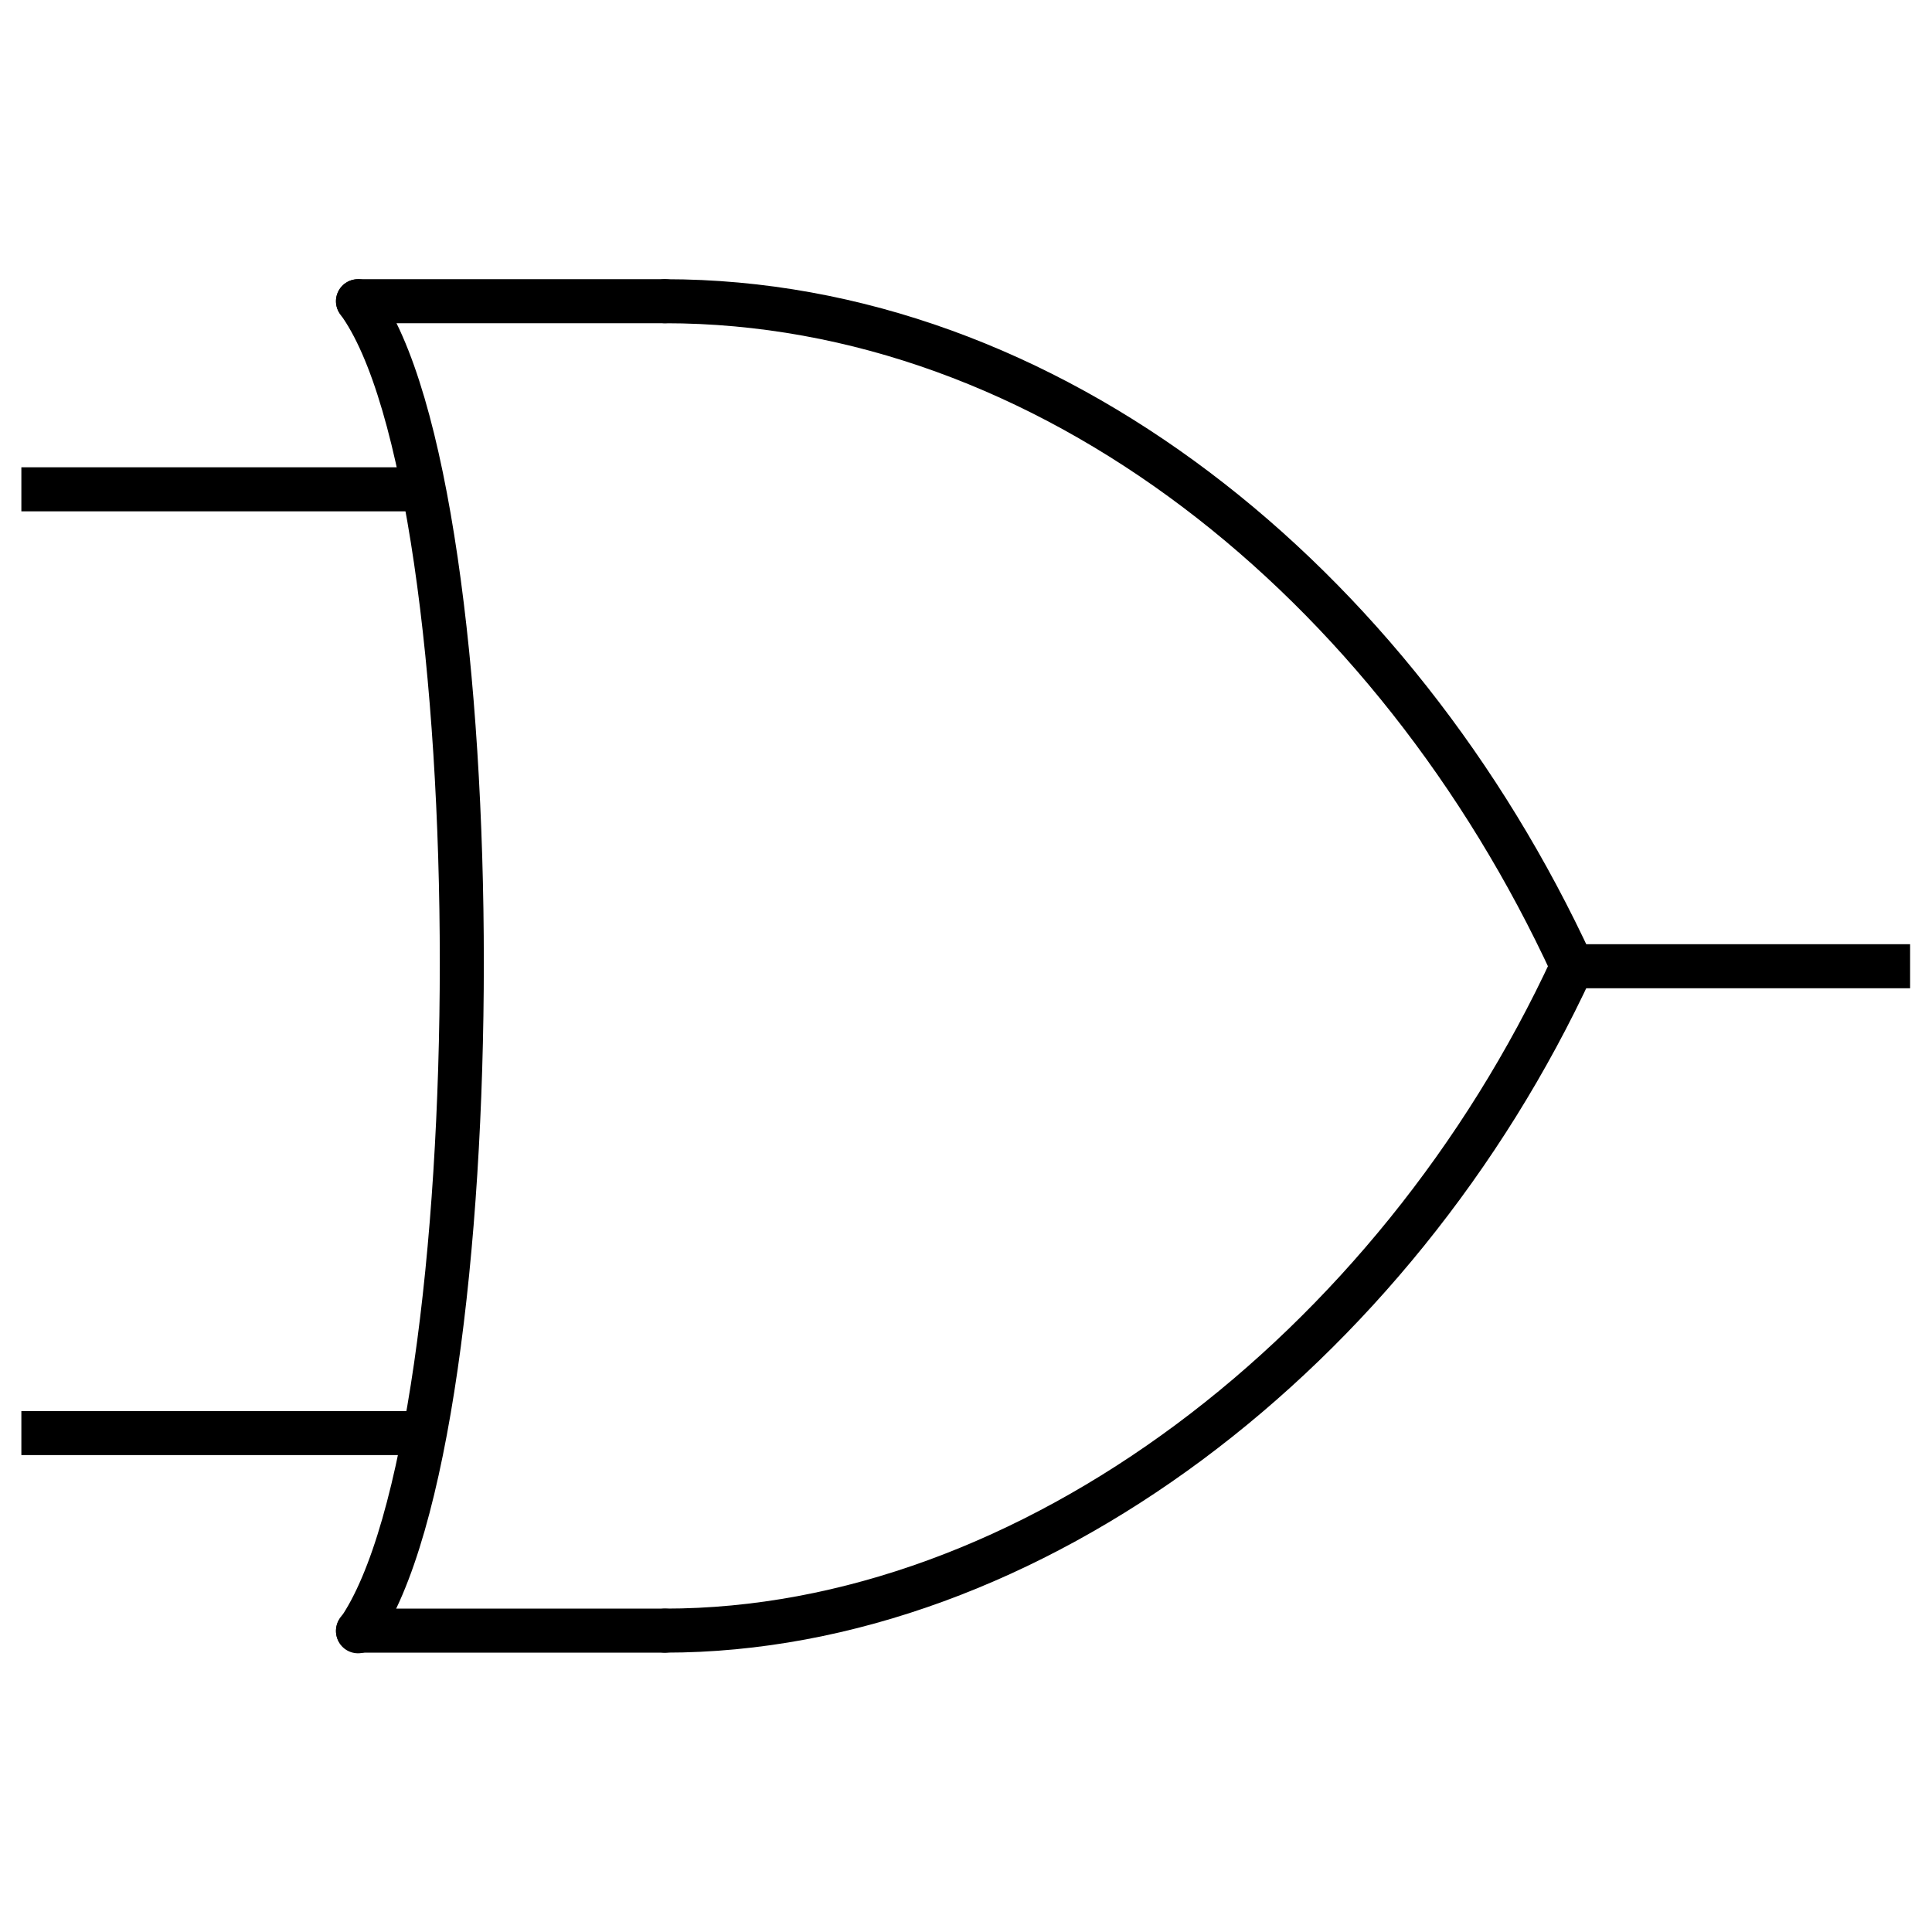 <?xml version="1.0" encoding="UTF-8" standalone="no"?>
<!-- Created with Inkscape (http://www.inkscape.org/) -->

<svg
   xmlns:dc="http://purl.org/dc/elements/1.1/"
   xmlns:cc="http://creativecommons.org/ns#"
   xmlns:rdf="http://www.w3.org/1999/02/22-rdf-syntax-ns#"
   xmlns:svg="http://www.w3.org/2000/svg"
   xmlns="http://www.w3.org/2000/svg"
   xmlns:sodipodi="http://sodipodi.sourceforge.net/DTD/sodipodi-0.dtd"
   xmlns:inkscape="http://www.inkscape.org/namespaces/inkscape"
   version="1.1"
   id="svg4039"
   xml:space="preserve"
   width="64"
   height="64"
   viewBox="0 0 87.266 87.266"
   sodipodi:docname="behavioral_or.svg"
   inkscape:version="0.92.4 (5da689c313, 2019-01-14)"><defs
     id="defs4043"><clipPath
       clipPathUnits="userSpaceOnUse"
       id="clipPath4055"><path
         d="M 0,65.45 H 65.45 V 0 H 0 Z"
         id="path4053"
         inkscape:connector-curvature="0" /></clipPath></defs><sodipodi:namedview
     pagecolor="#ffffff"
     bordercolor="#666666"
     borderopacity="1"
     objecttolerance="10"
     gridtolerance="10"
     guidetolerance="10"
     inkscape:pageopacity="0"
     inkscape:pageshadow="2"
     inkscape:window-width="640"
     inkscape:window-height="480"
     id="namedview4041"
     showgrid="false"
     inkscape:zoom="2.7043669"
     inkscape:cx="43.633133"
     inkscape:cy="43.633133"
     inkscape:window-x="0"
     inkscape:window-y="0"
     inkscape:window-maximized="0"
     inkscape:current-layer="g4047" /><g
     id="g4047"
     inkscape:groupmode="layer"
     inkscape:label="behavioral_or"
     transform="matrix(1.333,0,0,-1.333,0,87.266)"><g
       id="g4049"><g
         id="g4051"
         clip-path="url(#clipPath4055)"><g
           id="g4057"
           transform="translate(53.276,32.725)"><path
             d="M 0,0 H 11.448"
             style="fill:none;stroke:#000000;stroke-width:1.492;stroke-linecap:butt;stroke-linejoin:round;stroke-miterlimit:22.926;stroke-dasharray:none;stroke-opacity:1"
             id="path4059"
             inkscape:connector-curvature="0" /></g><g
           id="g4061"
           transform="translate(14.39,16.906)"><path
             d="M 0,0 H -13.666"
             style="fill:none;stroke:#000000;stroke-width:1.492;stroke-linecap:butt;stroke-linejoin:round;stroke-miterlimit:22.926;stroke-dasharray:none;stroke-opacity:1"
             id="path4063"
             inkscape:connector-curvature="0" /></g><g
           id="g4065"
           transform="translate(14.39,48.885)"><path
             d="M 0,0 H -13.666"
             style="fill:none;stroke:#000000;stroke-width:1.492;stroke-linecap:butt;stroke-linejoin:round;stroke-miterlimit:22.926;stroke-dasharray:none;stroke-opacity:1"
             id="path4067"
             inkscape:connector-curvature="0" /></g><g
           id="g4069"
           transform="translate(53.276,32.725)"><path
             d="M 0,0 C -6.012,13.026 -17.738,22.534 -30.742,22.534"
             style="fill:none;stroke:#000000;stroke-width:1.492;stroke-linecap:round;stroke-linejoin:round;stroke-miterlimit:22.926;stroke-dasharray:none;stroke-opacity:1"
             id="path4071"
             inkscape:connector-curvature="0" /></g><g
           id="g4073"
           transform="translate(53.276,32.725)"><path
             d="M 0,0 C -6.012,-13.005 -18.377,-22.513 -30.742,-22.513"
             style="fill:none;stroke:#000000;stroke-width:1.492;stroke-linecap:round;stroke-linejoin:round;stroke-miterlimit:22.926;stroke-dasharray:none;stroke-opacity:1"
             id="path4075"
             inkscape:connector-curvature="0" /></g><g
           id="g4077"
           transform="translate(22.534,10.212)"><path
             d="M 0,0 H -10.404"
             style="fill:none;stroke:#000000;stroke-width:1.492;stroke-linecap:round;stroke-linejoin:round;stroke-miterlimit:22.926;stroke-dasharray:none;stroke-opacity:1"
             id="path4079"
             inkscape:connector-curvature="0" /></g><g
           id="g4081"
           transform="translate(22.534,55.259)"><path
             d="M 0,0 H -10.404"
             style="fill:none;stroke:#000000;stroke-width:1.492;stroke-linecap:round;stroke-linejoin:round;stroke-miterlimit:22.926;stroke-dasharray:none;stroke-opacity:1"
             id="path4083"
             inkscape:connector-curvature="0" /></g><g
           id="g4085"
           transform="translate(12.131,55.259)"><path
             d="M 0,0 C 4.69,-6.374 4.69,-38.353 0,-45.069"
             style="fill:none;stroke:#000000;stroke-width:1.492;stroke-linecap:round;stroke-linejoin:round;stroke-miterlimit:22.926;stroke-dasharray:none;stroke-opacity:1"
             id="path4087"
             inkscape:connector-curvature="0" /></g></g></g></g></svg>
